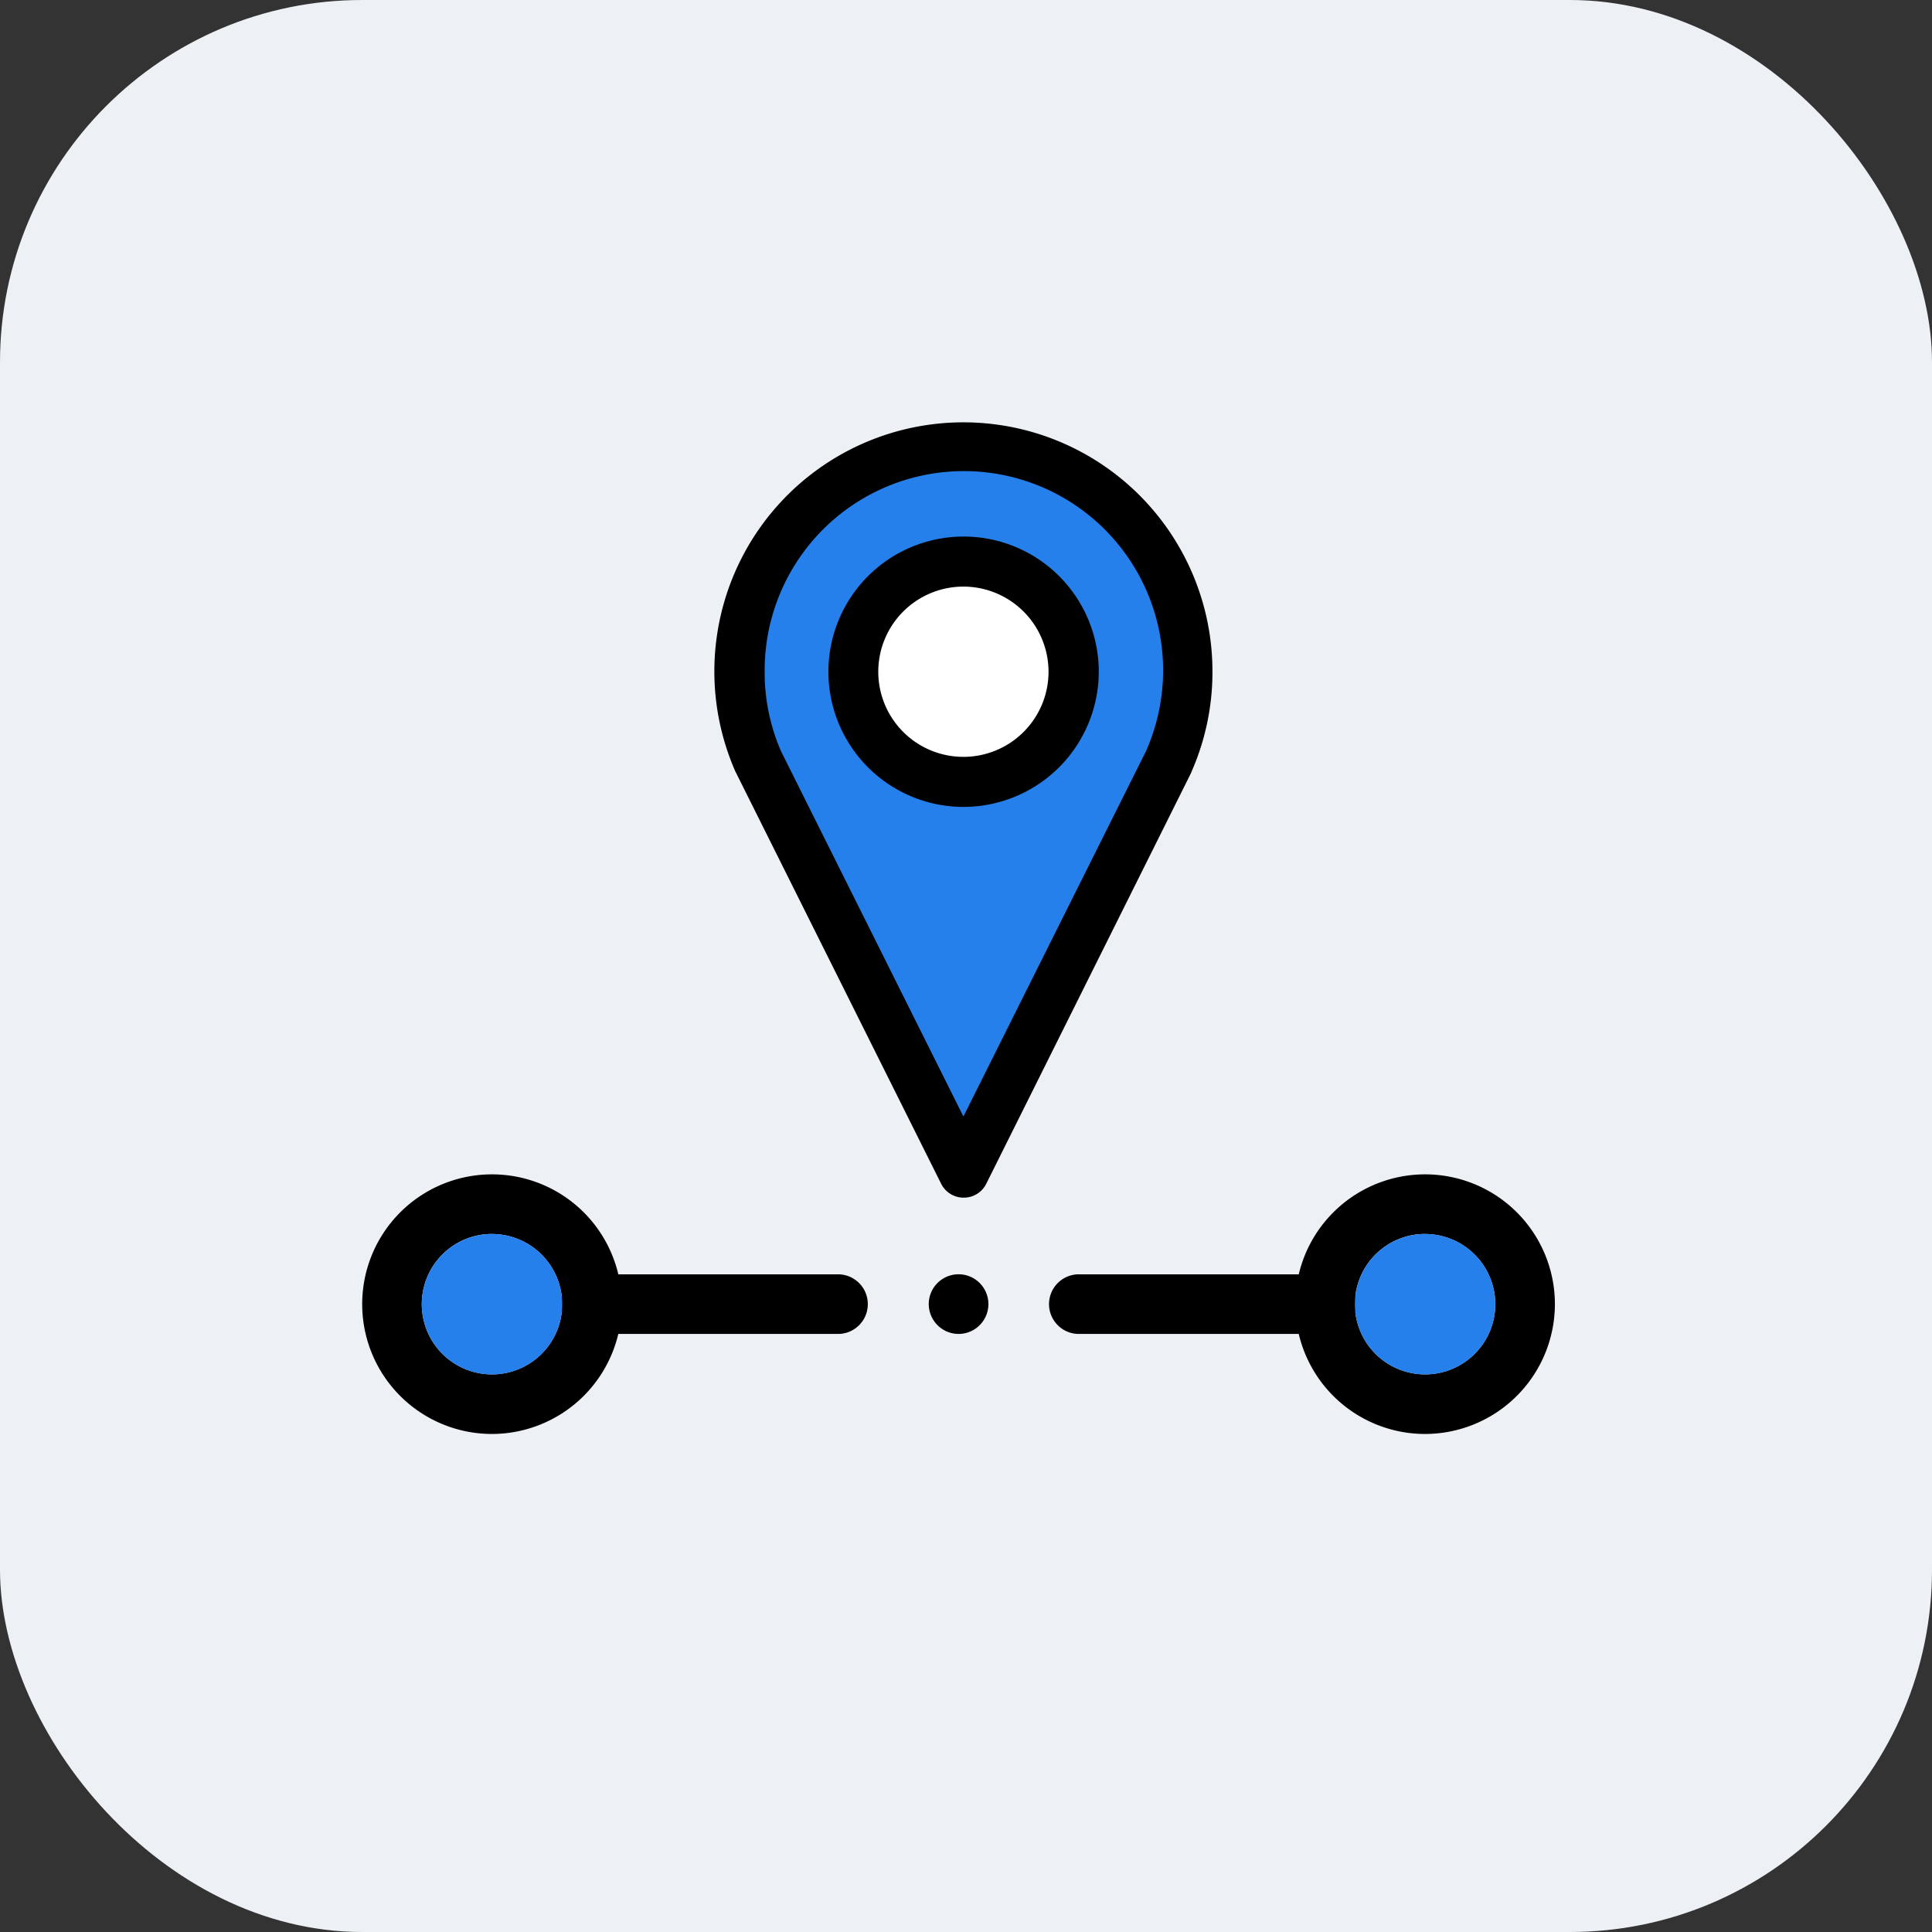 <svg xmlns="http://www.w3.org/2000/svg" width="32" height="32" viewBox="0 0 32 32">
  <rect x="0" y="0" width="32" height="32" fill="#333333" stroke="none"/>
  <g id="Group_44" data-name="Group 44" transform="translate(-106 -248)">
    <g id="Group_39" data-name="Group 39">
      <rect id="Rectangle_646" data-name="Rectangle 646" width="32" height="32" rx="6" transform="translate(106 248)" fill="#edf1f6"/>
    </g>
    <path id="Path_34" data-name="Path 34" d="M121.877,1197.313a66.945,66.945,0,0,0-3.44-6.937c-.187-1.375-.375-4.875,3.813-5.125,1.313.125,4.375,2.625,3.188,5.125S121.877,1197.313,121.877,1197.313Z" transform="translate(0 -930)" fill="#2680eb"/>
    <circle id="Ellipse_12" data-name="Ellipse 12" cx="2" cy="2" r="2" transform="translate(120 257)" fill="#fff"/>
    <g id="between" transform="translate(106.835 248.422)">
      <path id="Path_18" data-name="Path 18" d="M4.125,13.337a.415.415,0,0,1-.371-.229L.356,6.3.347,6.283a4.125,4.125,0,1,1,7.9-1.658A4.1,4.1,0,0,1,7.9,6.283L7.894,6.3,4.5,13.108a.415.415,0,0,1-.371.229ZM1.1,5.94l3.022,6.053L7.147,5.94A3.3,3.3,0,1,0,.83,4.625,3.273,3.273,0,0,0,1.1,5.94Zm0,0" transform="translate(11 6.078)"/>
      <path id="Path_20" data-name="Path 20" d="M47.693,50.436A2.239,2.239,0,1,1,49.932,48.2,2.242,2.242,0,0,1,47.693,50.436Zm0-3.649A1.41,1.41,0,1,0,49.1,48.2,1.411,1.411,0,0,0,47.693,46.787Zm0,0" transform="translate(-32.568 -37.493)"/>
      <path id="Path_22" data-name="Path 22" d="M58.021,340.012a2.15,2.15,0,1,1,2.15-2.15A2.153,2.153,0,0,1,58.021,340.012Zm0-3.313a1.163,1.163,0,1,0,1.163,1.163A1.165,1.165,0,0,0,58.021,336.7Zm0,0" transform="translate(-50.707 -316.683)"/>
      <path id="Path_23" data-name="Path 23" d="M371.143,340.012a2.15,2.15,0,1,1,2.15-2.15A2.153,2.153,0,0,1,371.143,340.012Zm0-3.313a1.163,1.163,0,1,0,1.163,1.163A1.165,1.165,0,0,0,371.143,336.7Zm0,0" transform="translate(-348.374 -316.683)"/>
      <path id="Path_24" data-name="Path 24" d="M135.642,370.264h-4.1a.494.494,0,0,1,0-.987h4.1a.494.494,0,1,1,0,.987Zm-8.045,0h-4.1a.494.494,0,1,1,0-.987h4.1a.494.494,0,0,1,0,.987Zm0,0" transform="translate(-114.53 -348.592)"/>
      <path id="Path_25" data-name="Path 25" d="M246.494,370.264a.494.494,0,1,0-.494-.494A.495.495,0,0,0,246.494,370.264Zm0,0" transform="translate(-231.452 -348.592)" fill-rule="evenodd"/>
      <path id="Path_35" data-name="Path 35" d="M58.021,336.7a1.163,1.163,0,1,0,1.163,1.163A1.165,1.165,0,0,0,58.021,336.7Zm0,0" transform="translate(-50.707 -316.683)" fill="#2680eb"/>
      <path id="Path_36" data-name="Path 36" d="M371.143,336.7a1.163,1.163,0,1,0,1.163,1.163A1.165,1.165,0,0,0,371.143,336.7Zm0,0" transform="translate(-348.374 -316.683)" fill="#2680eb"/>
    </g>
  </g>
</svg>
